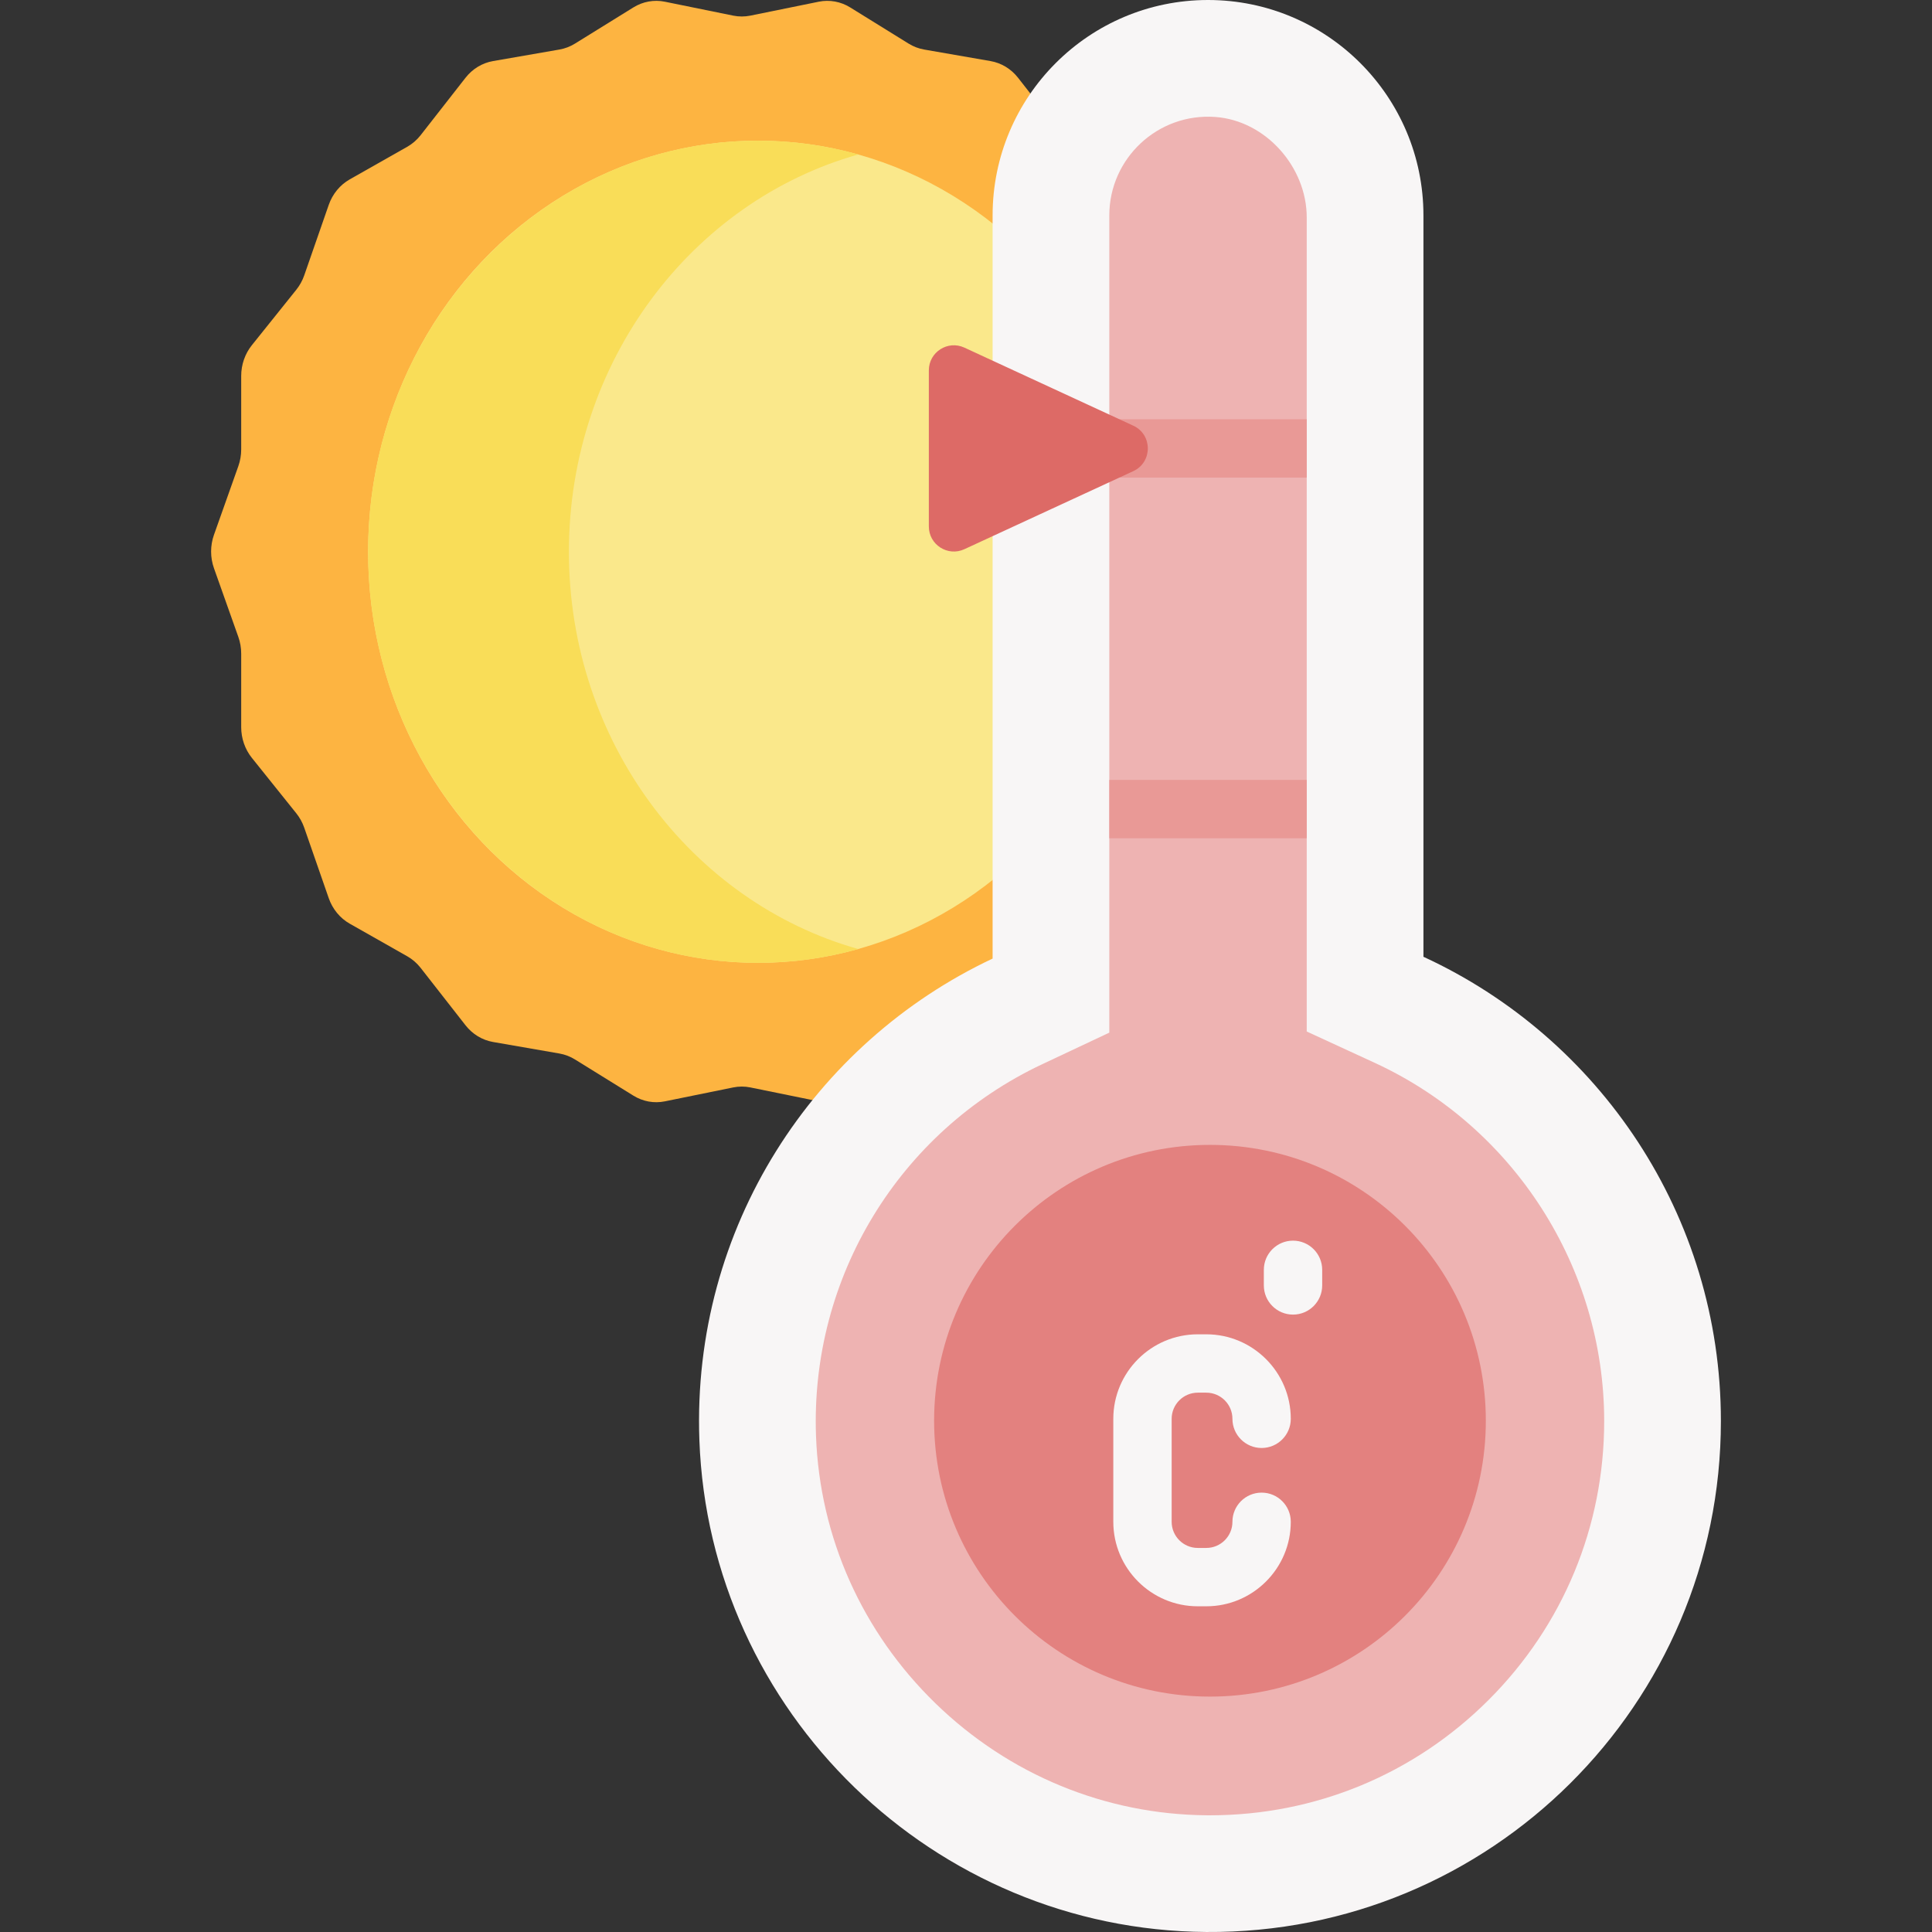 <svg id="Capa_1" enable-background="new 0 0 496.648 496.648" height="512" viewBox="0 0 496.648 496.648" width="512" xmlns="http://www.w3.org/2000/svg"><rect x="0" y="0" width="496.648" height="496.648" fill="#333333" stroke="none"/><g><path d="m192.888 279.541 17.579 3.578c2.773.564 5.647.044 8.082-1.465l15.021-9.305c1.231-.763 2.584-1.279 3.993-1.524l17.072-2.967c2.772-.482 5.284-2.007 7.071-4.293l11.531-14.75c.959-1.226 2.135-2.244 3.462-2.996l14.766-8.369c2.503-1.419 4.426-3.756 5.404-6.569l6.297-18.109c.468-1.345 1.156-2.593 2.033-3.688l11.428-14.259c1.771-2.21 2.742-5.009 2.742-7.902v-18.904c0-1.465.249-2.918.736-4.29l6.265-17.659c.981-2.766.981-5.813 0-8.579l-6.265-17.659c-.487-1.372-.736-2.825-.736-4.29v-18.905c0-2.893-.972-5.693-2.742-7.902l-11.428-14.259c-.877-1.094-1.565-2.342-2.033-3.688l-6.297-18.109c-.978-2.813-2.901-5.151-5.404-6.569l-14.766-8.369c-1.328-.752-2.503-1.77-3.462-2.996l-11.531-14.75c-1.787-2.286-4.299-3.811-7.071-4.293l-17.072-2.967c-1.409-.245-2.762-.761-3.993-1.524l-15.021-9.305c-2.435-1.509-5.309-2.03-8.082-1.465l-17.579 3.578c-1.454.296-2.948.296-4.401 0l-17.58-3.579c-2.773-.565-5.647-.044-8.082 1.465l-15.021 9.305c-1.231.762-2.584 1.279-3.993 1.524l-17.072 2.967c-2.772.482-5.284 2.007-7.071 4.293l-11.531 14.75c-.959 1.226-2.135 2.244-3.462 2.996l-14.766 8.369c-2.503 1.419-4.426 3.756-5.404 6.569l-6.297 18.109c-.468 1.345-1.156 2.593-2.033 3.688l-11.428 14.26c-1.771 2.21-2.743 5.009-2.743 7.902v18.904c0 1.465-.249 2.918-.736 4.29l-6.265 17.659c-.981 2.766-.981 5.813 0 8.579l6.265 17.659c.487 1.372.736 2.825.736 4.29v18.904c0 2.893.972 5.693 2.743 7.902l11.428 14.259c.877 1.094 1.565 2.342 2.033 3.688l6.297 18.109c.978 2.813 2.901 5.151 5.404 6.569l14.766 8.369c1.328.752 2.503 1.77 3.462 2.996l11.531 14.75c1.787 2.286 4.299 3.811 7.071 4.293l17.072 2.967c1.409.245 2.762.761 3.993 1.524l15.021 9.305c2.435 1.509 5.309 2.03 8.082 1.465l17.579-3.578c1.454-.295 2.948-.295 4.402.001z" fill="#fdb441"/><ellipse cx="194.846" cy="141.835" fill="#fae88b" rx="100.219" ry="105.675"/><path d="m146.246 141.835c0-48.863 31.603-90.091 74.396-102.127-8.238-2.317-16.875-3.548-25.796-3.548-55.261 0-100.219 47.406-100.219 105.675s44.958 105.675 100.219 105.675c8.921 0 17.54-1.233 25.779-3.551-42.793-12.036-74.379-53.262-74.379-102.124z" fill="#f9dd58"/><path d="m255.163 246.419c-45.962 21.64-77.347 69.139-75.378 123.746 2.523 69.951 60.31 125.986 130.305 126.48 72.973.515 132.29-58.484 132.29-131.338 0-52.947-31.333-98.569-76.465-119.354v-190.577c0-30.584-24.792-55.376-55.375-55.376-30.583 0-55.376 24.792-55.376 55.376v191.043z" fill="#f8f6f6"/><path d="m285.163 265.454-17.221 8.108c-36.809 17.331-59.644 54.825-58.176 95.522.94 26.054 11.865 50.5 30.762 68.837 18.899 18.339 43.679 28.54 69.774 28.724 0 0 .735.003.737.003 27.067 0 52.519-10.542 71.658-29.682 19.142-19.141 29.683-44.59 29.683-71.659 0-39.441-23.165-75.595-59.015-92.105l-17.451-8.037v-209.265c0-12.947-10.518-24.858-23.429-25.827-14.868-1.115-27.323 10.666-27.323 25.302v210.079z" fill="#eeb3b2"/><circle cx="311.04" cy="365.222" fill="#e3817f" r="70.914"/><path d="m285.163 107.77h50.752v15h-50.752z" fill="#e99996"/><path d="m285.163 200.49h50.752v15h-50.752z" fill="#e99996"/><g><path d="m310.093 412.922h-2.18c-11.978 0-21.722-9.744-21.722-21.721v-26.475c0-11.978 9.744-21.722 21.722-21.722h2.18c11.977 0 21.721 9.744 21.721 21.722 0 4.142-3.357 7.5-7.5 7.5s-7.5-3.358-7.5-7.5c0-3.707-3.015-6.722-6.721-6.722h-2.18c-3.706 0-6.722 3.015-6.722 6.722v26.475c0 3.706 3.016 6.721 6.722 6.721h2.18c3.706 0 6.721-3.015 6.721-6.721 0-4.142 3.357-7.5 7.5-7.5s7.5 3.358 7.5 7.5c0 11.977-9.745 21.721-21.721 21.721z" fill="#f8f6f6"/></g><g><path d="m332.389 337.937c-4.143 0-7.5-3.358-7.5-7.5v-4.01c0-4.142 3.357-7.5 7.5-7.5s7.5 3.358 7.5 7.5v4.01c0 4.142-3.358 7.5-7.5 7.5z" fill="#f8f6f6"/></g><path d="m291.327 109.426-43.417-20.065c-4.266-1.971-9.138 1.144-9.138 5.844v40.129c0 4.7 4.872 7.815 9.138 5.844l43.418-20.064c4.982-2.303 4.982-9.386-.001-11.688z" fill="#dd6a66"/></g></svg>